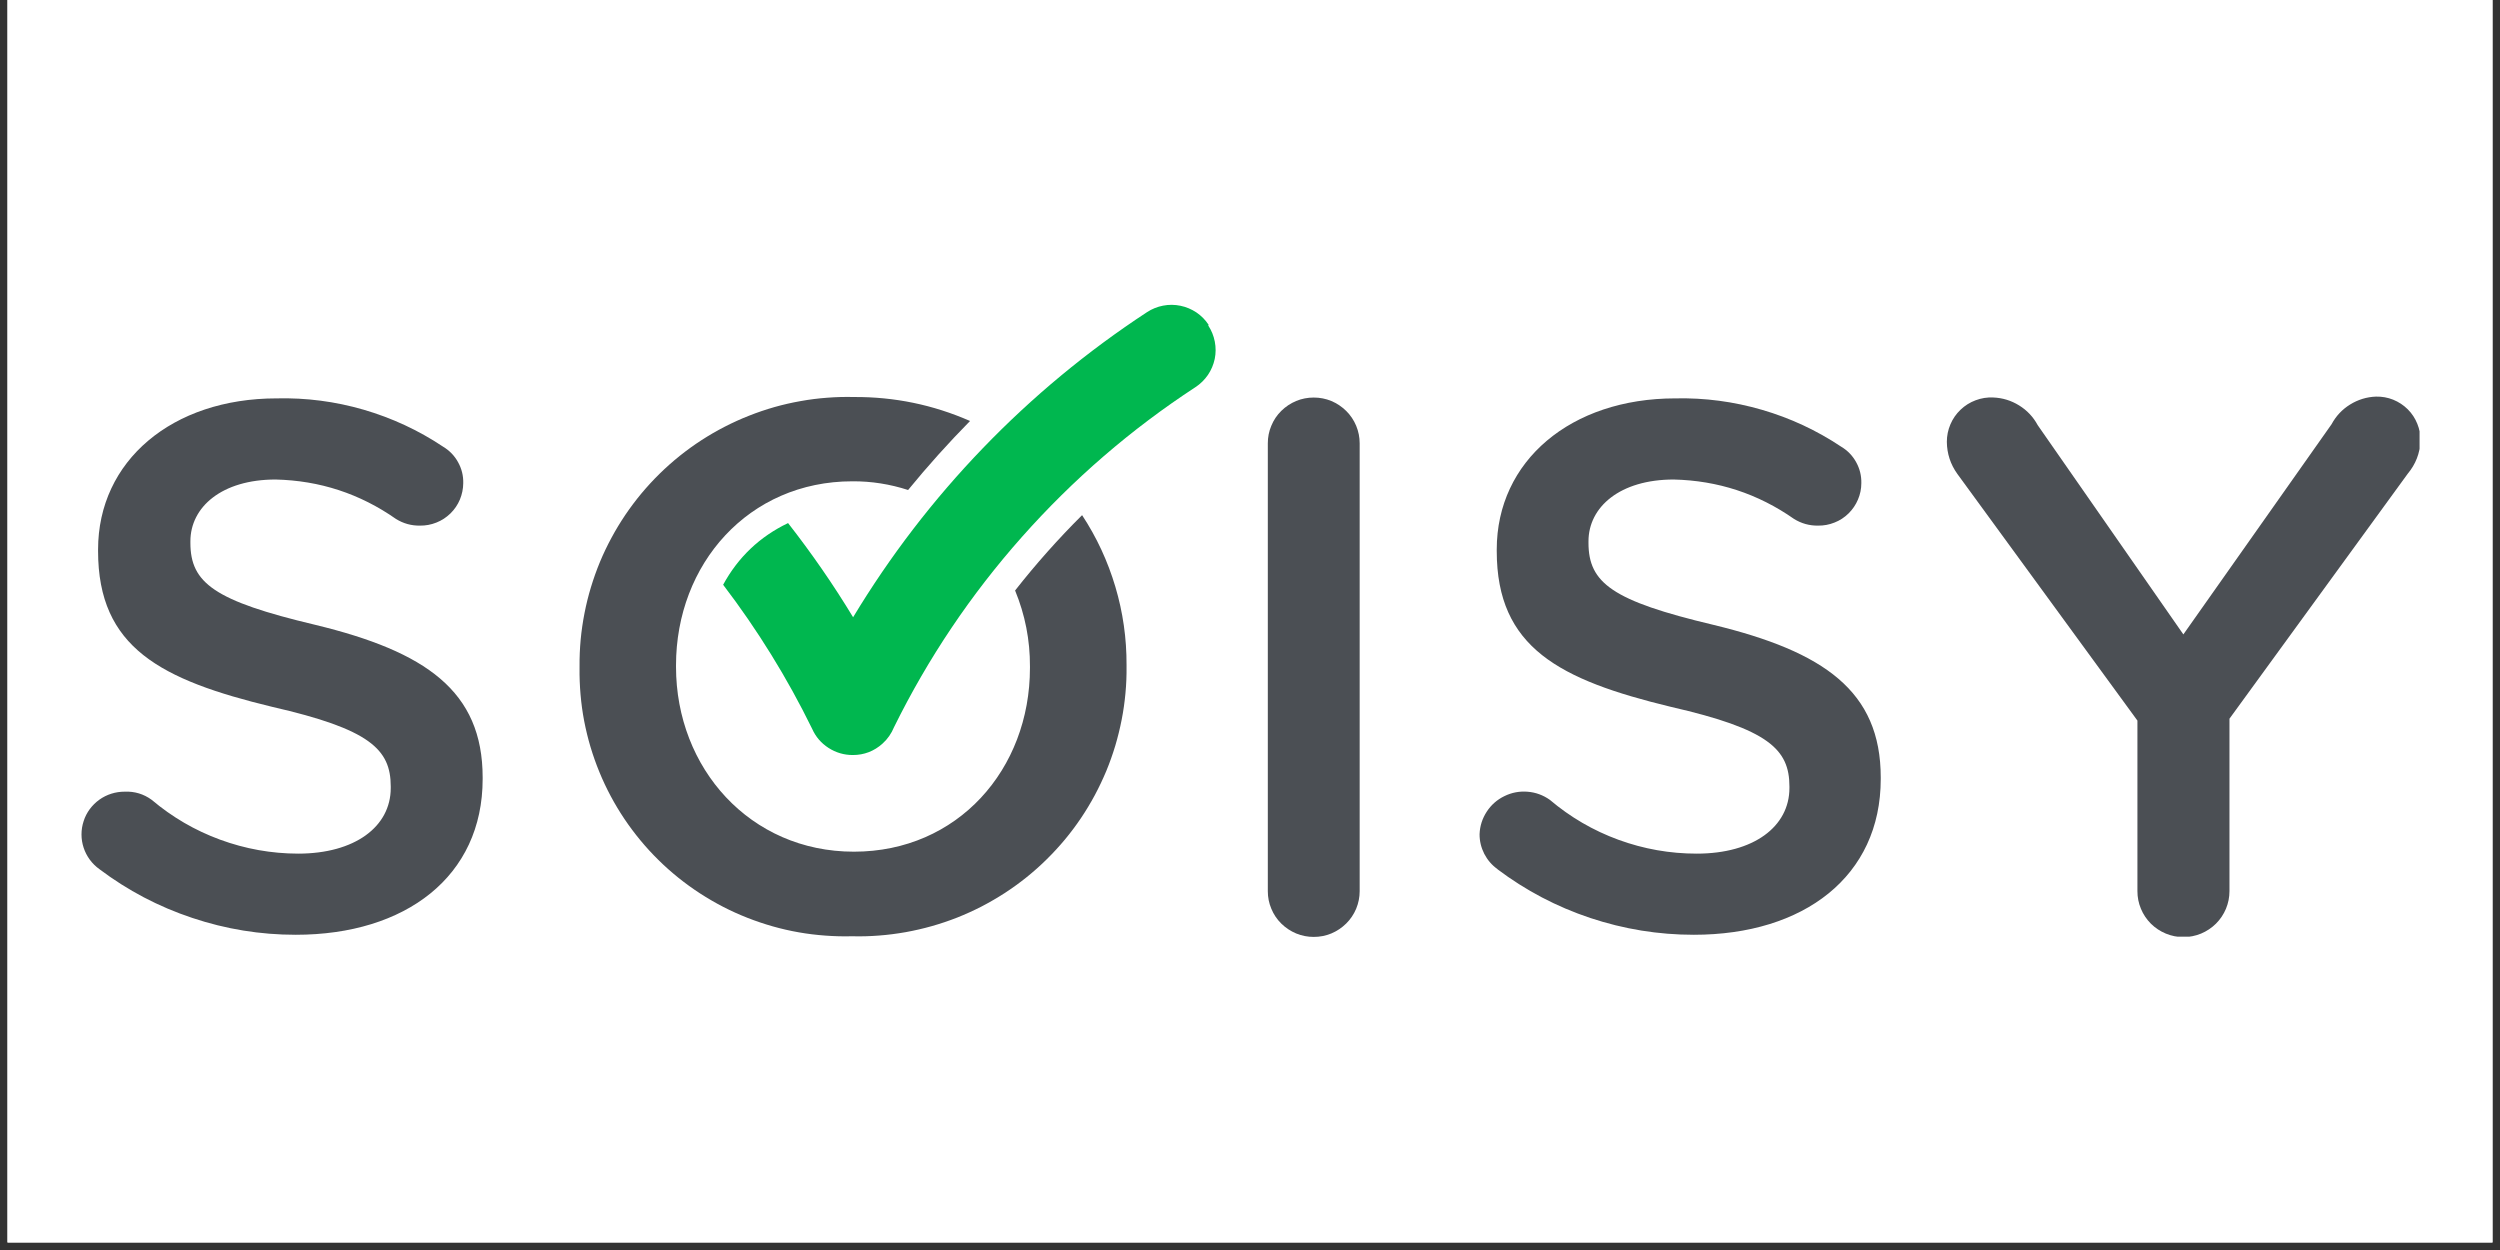 <?xml version="1.0" encoding="UTF-8"?>
<svg xmlns="http://www.w3.org/2000/svg" xmlns:xlink="http://www.w3.org/1999/xlink" width="165pt" height="82.5pt" viewBox="0 0 165 82.5" version="1.2">
<rect x="0" y="0" width="165" height="82.5" fill="#333333" stroke="none"/>
<defs>
<clipPath id="clip1">
  <path d="M 0.496 0 L 164.504 0 L 164.504 82.004 L 0.496 82.004 Z M 0.496 0 "/>
</clipPath>
<clipPath id="clip2">
  <path d="M 5.375 26 L 32 26 L 32 61.82 L 5.375 61.82 Z M 5.375 26 "/>
</clipPath>
<clipPath id="clip3">
  <path d="M 83 26 L 90 26 L 90 61.82 L 83 61.82 Z M 83 26 "/>
</clipPath>
<clipPath id="clip4">
  <path d="M 97 26 L 125 26 L 125 61.82 L 97 61.82 Z M 97 26 "/>
</clipPath>
<clipPath id="clip5">
  <path d="M 128 26 L 159.691 26 L 159.691 61.82 L 128 61.82 Z M 128 26 "/>
</clipPath>
<clipPath id="clip6">
  <path d="M 38 26 L 75 26 L 75 61.82 L 38 61.82 Z M 38 26 "/>
</clipPath>
<clipPath id="clip7">
  <path d="M 47 20.109 L 81 20.109 L 81 50 L 47 50 Z M 47 20.109 "/>
</clipPath>
</defs>
<g id="surface1">
<g clip-path="url(#clip1)" clip-rule="nonzero">
<path style=" stroke:none;fill-rule:nonzero;fill:rgb(100%,100%,100%);fill-opacity:1;" d="M 0.496 0 L 164.504 0 L 164.504 82.004 L 0.496 82.004 Z M 0.496 0 "/>
<path style=" stroke:none;fill-rule:nonzero;fill:rgb(100%,100%,100%);fill-opacity:1;" d="M 0.496 0 L 164.504 0 L 164.504 82.004 L 0.496 82.004 Z M 0.496 0 "/>
</g>
<g clip-path="url(#clip2)" clip-rule="nonzero">
<path style=" stroke:none;fill-rule:nonzero;fill:rgb(29.41%,30.98%,32.939%);fill-opacity:1;" d="M 6.559 57.363 C 6.316 57.188 6.105 56.98 5.926 56.738 C 5.75 56.496 5.613 56.234 5.52 55.949 C 5.426 55.664 5.379 55.371 5.379 55.074 C 5.379 54.773 5.426 54.48 5.52 54.195 C 5.609 53.91 5.746 53.648 5.922 53.406 C 6.102 53.164 6.312 52.957 6.555 52.781 C 6.801 52.605 7.066 52.473 7.352 52.383 C 7.637 52.293 7.934 52.25 8.23 52.25 C 8.887 52.223 9.48 52.402 10.012 52.789 C 11.363 53.93 12.867 54.809 14.527 55.418 C 16.191 56.027 17.906 56.336 19.676 56.34 C 23.422 56.34 25.789 54.562 25.789 52.008 L 25.789 51.91 C 25.789 49.453 24.41 48.125 17.965 46.652 C 10.617 44.875 6.473 42.75 6.473 36.367 L 6.473 36.27 C 6.473 30.418 11.363 26.293 18.258 26.293 C 20.211 26.246 22.121 26.496 23.996 27.039 C 25.871 27.586 27.621 28.398 29.242 29.48 C 29.664 29.734 29.996 30.074 30.234 30.508 C 30.473 30.938 30.586 31.398 30.574 31.891 C 30.57 32.266 30.496 32.625 30.352 32.973 C 30.207 33.316 30 33.621 29.73 33.887 C 29.461 34.148 29.152 34.352 28.805 34.488 C 28.453 34.629 28.094 34.695 27.715 34.691 C 27.145 34.699 26.617 34.551 26.133 34.25 C 23.75 32.582 21.102 31.715 18.188 31.648 C 14.641 31.648 12.566 33.461 12.566 35.727 L 12.566 35.824 C 12.566 38.477 14.141 39.656 20.801 41.238 C 28.098 43.004 31.855 45.609 31.855 51.316 L 31.855 51.414 C 31.855 57.852 26.766 61.695 19.52 61.695 C 17.18 61.695 14.902 61.324 12.688 60.582 C 10.469 59.844 8.426 58.77 6.559 57.363 "/>
</g>
<g clip-path="url(#clip3)" clip-rule="nonzero">
<path style=" stroke:none;fill-rule:nonzero;fill:rgb(29.41%,30.98%,32.939%);fill-opacity:1;" d="M 83.676 29.258 C 83.676 28.855 83.75 28.473 83.906 28.102 C 84.059 27.73 84.277 27.402 84.562 27.121 C 84.848 26.84 85.176 26.621 85.547 26.465 C 85.918 26.312 86.305 26.238 86.707 26.238 C 87.109 26.238 87.496 26.312 87.867 26.465 C 88.238 26.621 88.562 26.84 88.848 27.121 C 89.133 27.402 89.352 27.73 89.508 28.102 C 89.66 28.473 89.738 28.855 89.738 29.258 L 89.738 58.816 C 89.738 59.219 89.66 59.602 89.508 59.973 C 89.352 60.344 89.133 60.672 88.848 60.953 C 88.562 61.234 88.238 61.453 87.867 61.609 C 87.496 61.762 87.109 61.836 86.707 61.836 C 86.305 61.836 85.918 61.762 85.547 61.609 C 85.176 61.453 84.848 61.234 84.562 60.953 C 84.277 60.672 84.059 60.344 83.906 59.973 C 83.75 59.602 83.676 59.219 83.676 58.816 Z M 83.676 29.258 "/>
</g>
<g clip-path="url(#clip4)" clip-rule="nonzero">
<path style=" stroke:none;fill-rule:nonzero;fill:rgb(29.41%,30.98%,32.939%);fill-opacity:1;" d="M 98.836 57.363 C 98.461 57.098 98.172 56.758 97.961 56.352 C 97.754 55.941 97.648 55.508 97.652 55.051 C 97.672 54.516 97.832 54.02 98.125 53.57 C 98.418 53.121 98.809 52.777 99.293 52.543 C 99.777 52.305 100.289 52.211 100.824 52.254 C 101.359 52.297 101.848 52.477 102.289 52.789 C 103.641 53.934 105.152 54.816 106.82 55.426 C 108.488 56.035 110.215 56.34 111.988 56.34 C 115.734 56.34 118.102 54.562 118.102 52.008 L 118.102 51.91 C 118.102 49.453 116.723 48.125 110.277 46.652 C 102.934 44.875 98.785 42.75 98.785 36.367 L 98.785 36.27 C 98.785 30.418 103.676 26.293 110.57 26.293 C 112.516 26.25 114.422 26.504 116.289 27.047 C 118.156 27.59 119.898 28.402 121.516 29.48 C 121.941 29.734 122.27 30.074 122.508 30.508 C 122.746 30.938 122.859 31.398 122.848 31.891 C 122.848 32.266 122.773 32.625 122.625 32.973 C 122.48 33.316 122.273 33.621 122.004 33.887 C 121.738 34.148 121.43 34.352 121.078 34.488 C 120.73 34.629 120.367 34.695 119.992 34.691 C 119.422 34.699 118.891 34.551 118.406 34.25 C 116.023 32.582 113.375 31.715 110.465 31.648 C 106.914 31.648 104.84 33.461 104.84 35.727 L 104.84 35.824 C 104.84 38.477 106.414 39.656 113.074 41.238 C 120.371 43.004 124.129 45.609 124.129 51.316 L 124.129 51.414 C 124.129 57.852 119.043 61.695 111.793 61.695 C 109.453 61.695 107.176 61.324 104.957 60.586 C 102.734 59.844 100.691 58.77 98.824 57.363 "/>
</g>
<g clip-path="url(#clip5)" clip-rule="nonzero">
<path style=" stroke:none;fill-rule:nonzero;fill:rgb(29.41%,30.98%,32.939%);fill-opacity:1;" d="M 141.07 47.559 L 129.184 31.277 C 128.73 30.645 128.5 29.938 128.492 29.16 C 128.492 28.762 128.57 28.375 128.727 28.008 C 128.883 27.641 129.105 27.32 129.395 27.043 C 129.684 26.766 130.016 26.559 130.391 26.418 C 130.766 26.277 131.152 26.215 131.551 26.234 C 132.168 26.258 132.738 26.434 133.262 26.758 C 133.785 27.082 134.195 27.516 134.488 28.059 L 144.102 41.871 L 153.883 28 C 154.176 27.457 154.582 27.023 155.105 26.699 C 155.629 26.375 156.199 26.199 156.816 26.176 C 157.207 26.168 157.586 26.234 157.949 26.379 C 158.312 26.527 158.633 26.738 158.91 27.012 C 159.188 27.289 159.398 27.609 159.543 27.973 C 159.691 28.332 159.758 28.711 159.75 29.102 C 159.715 29.918 159.434 30.637 158.91 31.266 L 147.145 47.434 L 147.145 58.816 C 147.145 59.219 147.066 59.605 146.914 59.977 C 146.758 60.348 146.539 60.676 146.254 60.961 C 145.969 61.242 145.641 61.461 145.27 61.617 C 144.895 61.77 144.508 61.848 144.105 61.848 C 143.703 61.848 143.316 61.77 142.945 61.617 C 142.57 61.461 142.242 61.242 141.957 60.961 C 141.676 60.676 141.453 60.348 141.301 59.977 C 141.145 59.605 141.07 59.219 141.07 58.816 Z M 141.07 47.559 "/>
</g>
<g clip-path="url(#clip6)" clip-rule="nonzero">
<path style=" stroke:none;fill-rule:nonzero;fill:rgb(29.41%,30.98%,32.939%);fill-opacity:1;" d="M 66.996 38.973 C 67.656 40.578 67.984 42.246 67.977 43.98 L 67.977 44.086 C 67.977 50.777 63.211 56.211 56.355 56.211 C 49.5 56.211 44.617 50.699 44.617 44.008 L 44.617 43.91 C 44.617 37.227 49.402 31.766 56.258 31.766 C 57.516 31.758 58.738 31.953 59.934 32.34 C 61.227 30.758 62.594 29.238 64.023 27.785 C 61.582 26.715 59.031 26.188 56.363 26.203 C 55.773 26.188 55.184 26.203 54.594 26.25 C 54.004 26.293 53.418 26.367 52.836 26.473 C 52.258 26.574 51.68 26.707 51.113 26.867 C 50.543 27.031 49.984 27.219 49.434 27.438 C 48.887 27.652 48.348 27.898 47.824 28.168 C 47.297 28.438 46.789 28.734 46.293 29.055 C 45.797 29.375 45.32 29.723 44.859 30.09 C 44.398 30.461 43.957 30.852 43.535 31.266 C 43.113 31.68 42.715 32.113 42.336 32.566 C 41.957 33.02 41.605 33.492 41.273 33.98 C 40.945 34.469 40.637 34.973 40.359 35.492 C 40.078 36.012 39.824 36.543 39.598 37.086 C 39.371 37.633 39.176 38.188 39.004 38.75 C 38.832 39.316 38.691 39.887 38.578 40.465 C 38.465 41.043 38.379 41.625 38.324 42.215 C 38.27 42.801 38.246 43.391 38.25 43.98 L 38.25 44.086 C 38.242 44.672 38.266 45.258 38.316 45.844 C 38.367 46.43 38.445 47.008 38.555 47.586 C 38.668 48.164 38.805 48.734 38.973 49.297 C 39.141 49.859 39.336 50.41 39.559 50.953 C 39.781 51.496 40.031 52.027 40.309 52.547 C 40.586 53.066 40.887 53.566 41.215 54.055 C 41.543 54.543 41.895 55.012 42.27 55.465 C 42.645 55.918 43.043 56.352 43.461 56.762 C 43.879 57.176 44.32 57.566 44.777 57.934 C 45.234 58.301 45.711 58.645 46.203 58.965 C 46.699 59.285 47.207 59.582 47.73 59.852 C 48.25 60.121 48.789 60.363 49.336 60.578 C 49.883 60.793 50.438 60.98 51.004 61.141 C 51.57 61.301 52.145 61.434 52.727 61.535 C 53.305 61.637 53.887 61.707 54.477 61.75 C 55.062 61.793 55.648 61.809 56.238 61.793 C 56.828 61.809 57.422 61.793 58.012 61.746 C 58.602 61.703 59.188 61.625 59.77 61.523 C 60.352 61.418 60.93 61.285 61.496 61.125 C 62.066 60.965 62.629 60.773 63.176 60.559 C 63.727 60.34 64.266 60.094 64.793 59.824 C 65.316 59.551 65.828 59.254 66.324 58.934 C 66.82 58.609 67.297 58.266 67.758 57.895 C 68.219 57.523 68.66 57.133 69.082 56.715 C 69.504 56.301 69.902 55.867 70.281 55.414 C 70.66 54.957 71.012 54.488 71.344 53.996 C 71.672 53.508 71.977 53 72.258 52.48 C 72.535 51.961 72.789 51.426 73.016 50.883 C 73.242 50.336 73.438 49.781 73.609 49.215 C 73.777 48.648 73.918 48.078 74.031 47.496 C 74.145 46.918 74.227 46.332 74.281 45.746 C 74.336 45.156 74.359 44.57 74.352 43.98 L 74.352 43.883 C 74.359 42.125 74.113 40.406 73.613 38.723 C 73.113 37.043 72.383 35.465 71.418 34 C 69.844 35.566 68.367 37.227 66.996 38.973 "/>
</g>
<g clip-path="url(#clip7)" clip-rule="nonzero">
<path style=" stroke:none;fill-rule:nonzero;fill:rgb(0%,71.759%,30.98%);fill-opacity:1;" d="M 79.77 21.441 C 79.559 21.117 79.289 20.844 78.969 20.625 C 78.645 20.41 78.293 20.258 77.91 20.18 C 77.531 20.102 77.148 20.098 76.766 20.172 C 76.383 20.246 76.027 20.391 75.703 20.602 C 71.754 23.191 68.141 26.184 64.867 29.582 C 61.594 32.98 58.742 36.699 56.305 40.738 C 55 38.582 53.566 36.512 52.012 34.523 C 50.145 35.418 48.715 36.777 47.727 38.594 C 49.996 41.57 51.953 44.734 53.598 48.094 C 53.832 48.625 54.195 49.047 54.684 49.363 C 55.172 49.676 55.707 49.832 56.285 49.832 C 57.035 49.832 57.688 49.578 58.242 49.082 C 58.582 48.777 58.836 48.41 59.008 47.988 C 61.258 43.43 64.07 39.246 67.445 35.441 C 70.824 31.633 74.641 28.336 78.902 25.551 C 79.227 25.336 79.5 25.07 79.723 24.746 C 79.941 24.426 80.09 24.07 80.172 23.691 C 80.25 23.309 80.25 22.926 80.176 22.543 C 80.102 22.16 79.957 21.805 79.742 21.48 "/>
</g>
</g>
</svg>
